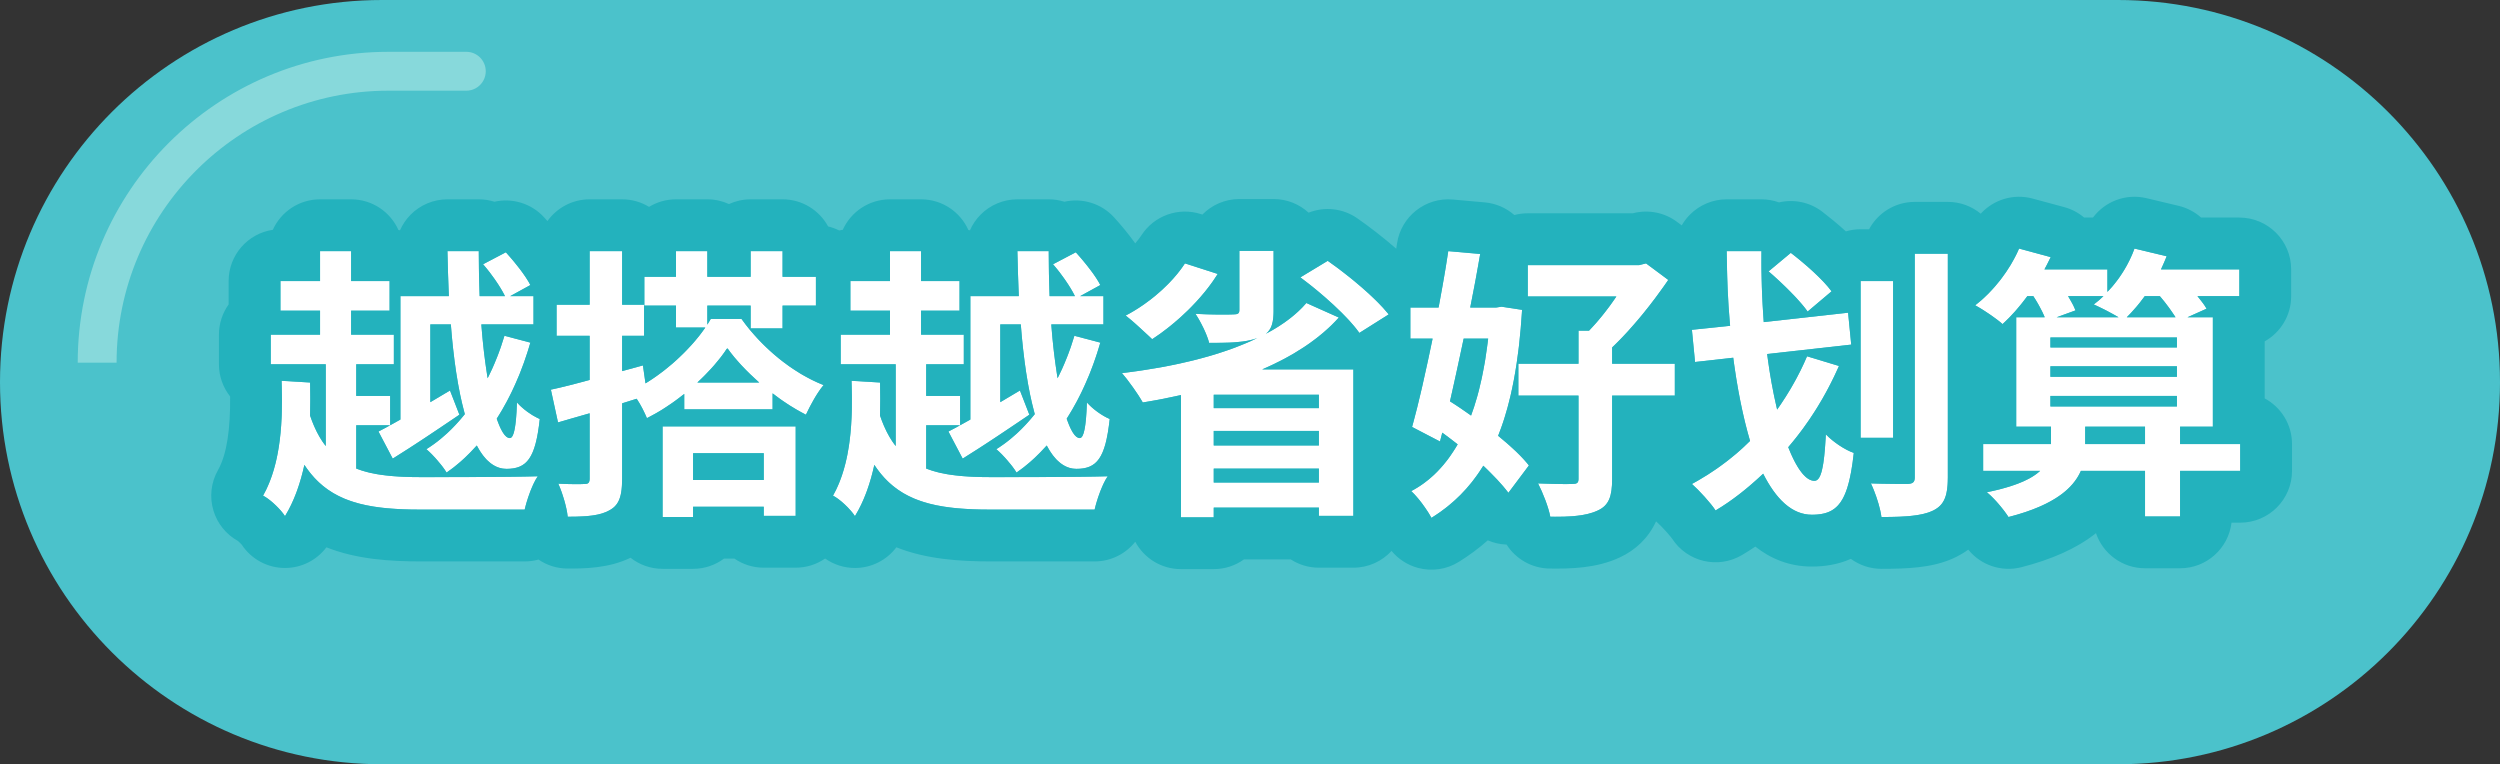 <svg width="193" height="59" viewBox="0 0 193 59" fill="none" xmlns="http://www.w3.org/2000/svg">
<rect x="0" y="0" width="193" height="59" fill="#333333" stroke="none"/>
<path d="M0 29.5C0 13.208 13.208 0 29.5 0H163.5C179.792 0 193 13.208 193 29.5C193 45.792 179.792 59 163.5 59H29.5C13.208 59 0 45.792 0 29.5Z" fill="#4BC2CB"/>
<path fill-rule="evenodd" clip-rule="evenodd" d="M30 7C18.402 7 9 16.402 9 28H6C6 14.745 16.745 4 30 4H36C36.828 4 37.5 4.672 37.5 5.5C37.5 6.328 36.828 7 36 7H30Z" fill="#87D9DB"/>
<path d="M30.912 32.39C30.274 32.742 29.702 33.072 29.218 33.314L30.318 35.404C31.88 34.436 33.75 33.182 35.466 32.016L34.74 30.146L33.222 31.048V25.042H34.806C35.004 27.66 35.356 30.058 35.884 31.972C35.004 33.072 34.014 33.996 32.914 34.678C33.42 35.096 34.146 35.932 34.476 36.482C35.312 35.91 36.082 35.206 36.808 34.392C37.402 35.536 38.172 36.196 39.096 36.196C40.68 36.196 41.34 35.382 41.67 32.346C41.098 32.104 40.372 31.598 39.91 31.07C39.844 32.962 39.668 33.82 39.36 33.82C39.008 33.82 38.678 33.27 38.348 32.324C39.448 30.608 40.328 28.606 40.944 26.45L38.942 25.922C38.612 27.044 38.172 28.166 37.644 29.2C37.446 27.968 37.27 26.56 37.16 25.042H41.186V22.864H39.382L40.944 22.006C40.592 21.302 39.756 20.246 39.052 19.476L37.292 20.4C37.93 21.126 38.634 22.138 38.986 22.864H37.028C36.984 21.72 36.962 20.554 36.962 19.388H34.542C34.564 20.554 34.608 21.72 34.652 22.864H30.912V32.39ZM27.502 32.83H30.12V30.564H27.502V28.122H30.406V25.834H27.106V23.986H30.076V21.698H27.106V19.388H24.708V21.698H21.65V23.986H24.708V25.834H20.902V28.122H25.148V34.436C24.664 33.82 24.268 33.05 23.938 32.082C23.96 31.224 23.96 30.366 23.938 29.53L21.738 29.398C21.848 32.368 21.716 35.778 20.308 38.264C20.836 38.528 21.672 39.32 22.002 39.848C22.728 38.66 23.19 37.296 23.498 35.888C25.368 38.748 28.206 39.342 32.54 39.342H40.504C40.68 38.572 41.098 37.362 41.516 36.768C39.646 36.834 34.124 36.834 32.562 36.834C30.516 36.834 28.844 36.702 27.502 36.174V32.83Z" fill="white"/>
<path d="M58.962 34.986V37.054H53.506V34.986H58.962ZM51.152 39.914H53.506V39.122H58.962V39.826H61.426V32.918H51.152V39.914ZM53.836 29.53C54.782 28.65 55.596 27.726 56.146 26.868C56.762 27.748 57.642 28.672 58.61 29.53H53.836ZM54.87 24.624C54.782 24.756 54.694 24.91 54.606 25.064V23.59H57.95V25.35H60.414V23.59H62.988V21.368H60.414V19.388H57.95V21.368H54.606V19.388H52.186V21.368H49.744V23.59H52.186V25.284H54.452C53.396 26.824 51.68 28.474 49.832 29.596L49.634 28.21L48.028 28.65V25.922H49.722V23.524H48.028V19.388H45.52V23.524H42.968V25.922H45.52V29.332C44.398 29.64 43.364 29.904 42.528 30.08L43.078 32.61C43.826 32.39 44.662 32.148 45.52 31.906V36.944C45.52 37.274 45.41 37.362 45.146 37.362C44.86 37.384 43.958 37.384 43.1 37.34C43.43 38.066 43.76 39.188 43.826 39.892C45.344 39.892 46.378 39.804 47.104 39.364C47.808 38.968 48.028 38.264 48.028 36.966V31.136L49.15 30.784C49.48 31.268 49.766 31.862 49.942 32.28C50.954 31.774 51.922 31.136 52.824 30.41V31.598H59.644V30.366C60.48 31.026 61.36 31.576 62.218 32.016C62.57 31.268 63.076 30.322 63.582 29.728C61.206 28.804 58.83 26.846 57.246 24.624H54.87Z" fill="white"/>
<path d="M74.912 32.39C74.274 32.742 73.702 33.072 73.218 33.314L74.318 35.404C75.88 34.436 77.75 33.182 79.466 32.016L78.74 30.146L77.222 31.048V25.042H78.806C79.004 27.66 79.356 30.058 79.884 31.972C79.004 33.072 78.014 33.996 76.914 34.678C77.42 35.096 78.146 35.932 78.476 36.482C79.312 35.91 80.082 35.206 80.808 34.392C81.402 35.536 82.172 36.196 83.096 36.196C84.68 36.196 85.34 35.382 85.67 32.346C85.098 32.104 84.372 31.598 83.91 31.07C83.844 32.962 83.668 33.82 83.36 33.82C83.008 33.82 82.678 33.27 82.348 32.324C83.448 30.608 84.328 28.606 84.944 26.45L82.942 25.922C82.612 27.044 82.172 28.166 81.644 29.2C81.446 27.968 81.27 26.56 81.16 25.042H85.186V22.864H83.382L84.944 22.006C84.592 21.302 83.756 20.246 83.052 19.476L81.292 20.4C81.93 21.126 82.634 22.138 82.986 22.864H81.028C80.984 21.72 80.962 20.554 80.962 19.388H78.542C78.564 20.554 78.608 21.72 78.652 22.864H74.912V32.39ZM71.502 32.83H74.12V30.564H71.502V28.122H74.406V25.834H71.106V23.986H74.076V21.698H71.106V19.388H68.708V21.698H65.65V23.986H68.708V25.834H64.902V28.122H69.148V34.436C68.664 33.82 68.268 33.05 67.938 32.082C67.96 31.224 67.96 30.366 67.938 29.53L65.738 29.398C65.848 32.368 65.716 35.778 64.308 38.264C64.836 38.528 65.672 39.32 66.002 39.848C66.728 38.66 67.19 37.296 67.498 35.888C69.368 38.748 72.206 39.342 76.54 39.342H84.504C84.68 38.572 85.098 37.362 85.516 36.768C83.646 36.834 78.124 36.834 76.562 36.834C74.516 36.834 72.844 36.702 71.502 36.174V32.83Z" fill="white"/>
<path d="M91.478 20.334C90.466 21.896 88.684 23.436 86.902 24.36C87.474 24.8 88.464 25.724 88.948 26.186C90.752 25.02 92.776 23.128 94.008 21.148L91.478 20.334ZM101.818 31.51H93.7V30.476H101.818V31.51ZM93.7 37.252V36.174H101.818V37.252H93.7ZM93.7 33.27H101.818V34.392H93.7V33.27ZM100.85 23.392C100.058 24.316 98.98 25.108 97.726 25.768C98.166 25.416 98.32 24.888 98.32 24.008V19.366H95.68V23.92C95.68 24.206 95.57 24.272 95.196 24.272C94.822 24.294 93.436 24.294 92.292 24.228C92.688 24.822 93.172 25.79 93.348 26.472C94.932 26.472 96.12 26.45 97.066 26.098L97.11 26.076C94.228 27.484 90.466 28.342 86.616 28.804C87.1 29.354 87.892 30.476 88.222 31.07C89.212 30.916 90.18 30.718 91.17 30.498V39.936H93.7V39.188H101.818V39.826H104.48V28.518H97.44C99.794 27.506 101.862 26.186 103.358 24.514L100.85 23.392ZM100.388 21.412C102.082 22.666 104.084 24.47 104.942 25.702L107.208 24.272C106.218 23.018 104.172 21.302 102.5 20.136L100.388 21.412Z" fill="white"/>
<path d="M114.886 26.142C114.622 28.386 114.204 30.366 113.566 32.082C113.016 31.686 112.466 31.312 111.938 30.982C112.29 29.442 112.642 27.814 112.994 26.142H114.886ZM115.92 23.678L115.48 23.744H113.5C113.786 22.314 114.05 20.906 114.27 19.608L111.806 19.388C111.608 20.73 111.344 22.226 111.058 23.744H108.88V26.142H110.596C110.068 28.694 109.518 31.158 109.012 32.962L111.168 34.084L111.344 33.402C111.74 33.688 112.136 33.996 112.532 34.304C111.608 35.91 110.42 37.142 108.946 37.912C109.474 38.396 110.156 39.32 110.508 39.98C112.136 38.968 113.456 37.67 114.512 35.954C115.304 36.702 115.986 37.428 116.448 38.044L118.032 35.932C117.482 35.228 116.624 34.436 115.656 33.644C116.668 31.114 117.262 27.924 117.504 23.92L115.92 23.678ZM129.296 28.078H124.456V26.824C125.996 25.372 127.624 23.326 128.79 21.61L127.074 20.334L126.546 20.466H117.944V22.886H124.786C124.17 23.81 123.4 24.778 122.674 25.526H121.86V28.078H117.218V30.542H121.86V36.966C121.86 37.274 121.75 37.362 121.376 37.362C121.024 37.384 119.858 37.362 118.736 37.318C119.11 38.044 119.55 39.166 119.682 39.892C121.288 39.914 122.476 39.826 123.356 39.408C124.214 39.012 124.456 38.308 124.456 36.988V30.542H129.296V28.078Z" fill="white"/>
<path d="M141.396 22.49C140.758 21.61 139.372 20.378 138.25 19.52L136.534 20.95C137.59 21.852 138.954 23.194 139.548 24.052L141.396 22.49ZM139.504 27.506C138.888 28.958 138.096 30.344 137.194 31.62C136.886 30.322 136.622 28.892 136.424 27.33L142.914 26.604L142.672 24.14L136.16 24.866C136.028 23.106 135.962 21.236 135.984 19.388H133.3C133.322 21.324 133.388 23.26 133.564 25.152L130.616 25.46L130.858 27.946L133.806 27.616C134.114 29.97 134.554 32.17 135.104 34.04C133.784 35.36 132.244 36.482 130.616 37.362C131.166 37.846 132.09 38.858 132.442 39.408C133.74 38.638 134.95 37.67 136.116 36.57C137.106 38.528 138.338 39.738 139.878 39.738C141.858 39.738 142.694 38.792 143.112 34.964C142.408 34.722 141.506 34.106 140.956 33.534C140.824 36.108 140.582 37.12 140.076 37.12C139.394 37.12 138.69 36.152 138.052 34.524C139.636 32.676 140.956 30.564 141.968 28.254L139.504 27.506ZM146.148 21.698H143.64V33.798H146.148V21.698ZM147.82 19.586V36.856C147.82 37.23 147.666 37.34 147.27 37.362C146.918 37.362 145.642 37.362 144.432 37.318C144.784 38.044 145.158 39.188 145.246 39.914C147.116 39.914 148.414 39.826 149.25 39.408C150.086 38.99 150.372 38.308 150.372 36.856V19.586H147.82Z" fill="white"/>
<path d="M160.976 34.282V32.94H165.596V34.282H160.976ZM158.292 30.564H168.06V31.378H158.292V30.564ZM162.384 22.864C162.142 23.106 161.9 23.304 161.636 23.502C162.142 23.722 162.956 24.14 163.55 24.492H158.776L160.228 23.964C160.118 23.656 159.898 23.26 159.656 22.864H162.384ZM166.74 22.864C167.202 23.392 167.642 24.008 167.95 24.492H164.188C164.65 24.03 165.134 23.48 165.574 22.864H166.74ZM158.292 28.276H168.06V29.09H158.292V28.276ZM168.06 26.054V26.824H158.292V26.054H168.06ZM172.944 34.282H168.302V32.94H170.832V24.492H168.874L170.348 23.832C170.194 23.546 169.93 23.216 169.644 22.864H172.878V20.796H166.828C166.982 20.466 167.136 20.114 167.268 19.784L164.782 19.19C164.342 20.4 163.594 21.61 162.692 22.534V20.796H157.83C158.006 20.488 158.16 20.158 158.314 19.85L155.872 19.19C155.168 20.84 153.87 22.512 152.484 23.568C153.1 23.898 154.134 24.602 154.596 25.02C155.234 24.448 155.894 23.7 156.51 22.864H156.972C157.324 23.392 157.654 24.008 157.852 24.492H155.652V32.94H158.336V34.282H153.1V36.35H157.5C156.818 36.988 155.564 37.56 153.386 38C153.98 38.484 154.706 39.364 155.058 39.914C158.49 39.034 160.03 37.758 160.646 36.35H165.596V39.87H168.302V36.35H172.944V34.282Z" fill="white"/>
<path fill-rule="evenodd" clip-rule="evenodd" d="M31.171 36.808C31.166 36.808 31.16 36.808 31.155 36.808C31.09 36.805 31.025 36.802 30.96 36.799C30.88 36.795 30.799 36.79 30.72 36.785C30.515 36.773 30.315 36.758 30.12 36.739C29.887 36.717 29.66 36.691 29.439 36.659C29.139 36.616 28.851 36.564 28.574 36.501C28.496 36.483 28.418 36.464 28.342 36.444C28.049 36.368 27.769 36.279 27.502 36.174V32.83H30.12V30.564H27.502V28.122H30.406V25.834H27.106V23.986H30.076V21.698H27.106V19.388H24.708V21.698H21.65V23.986H24.708V25.834H20.902V28.122H25.148V34.436C24.808 34.003 24.511 33.494 24.25 32.894C24.241 32.873 24.232 32.852 24.223 32.83C24.128 32.607 24.038 32.371 23.952 32.122C23.947 32.109 23.943 32.095 23.938 32.082C23.939 32.026 23.941 31.969 23.942 31.913C23.949 31.601 23.953 31.291 23.954 30.981C23.955 30.842 23.955 30.703 23.954 30.564C23.953 30.319 23.95 30.076 23.945 29.834C23.943 29.732 23.941 29.631 23.938 29.53L21.738 29.398C21.74 29.461 21.743 29.524 21.745 29.588C21.747 29.669 21.75 29.752 21.752 29.834C21.772 30.55 21.776 31.286 21.749 32.026C21.747 32.058 21.746 32.09 21.745 32.122C21.743 32.18 21.74 32.238 21.737 32.296C21.729 32.478 21.718 32.661 21.706 32.843C21.693 33.029 21.678 33.215 21.66 33.401C21.627 33.748 21.585 34.094 21.533 34.436C21.483 34.768 21.423 35.096 21.352 35.419C21.322 35.552 21.291 35.685 21.258 35.817C21.109 36.405 20.922 36.972 20.686 37.507C20.64 37.613 20.591 37.718 20.541 37.822C20.467 37.972 20.39 38.12 20.308 38.264C20.362 38.291 20.419 38.324 20.479 38.361C21.002 38.687 21.706 39.374 22.002 39.848C22.096 39.694 22.186 39.536 22.272 39.376C22.543 38.871 22.771 38.338 22.965 37.788C23.182 37.173 23.357 36.535 23.498 35.888C23.499 35.89 23.501 35.892 23.502 35.894C23.565 35.99 23.629 36.083 23.694 36.174C24.069 36.699 24.482 37.141 24.936 37.512C25.054 37.609 25.175 37.7 25.299 37.788C25.574 37.982 25.864 38.153 26.168 38.304C26.305 38.372 26.445 38.436 26.588 38.496C26.692 38.539 26.798 38.581 26.905 38.62C27.483 38.833 28.108 38.988 28.786 39.099C29.511 39.218 30.296 39.285 31.145 39.318C31.318 39.324 31.493 39.329 31.67 39.333C31.953 39.339 32.243 39.342 32.54 39.342H40.504C40.567 39.067 40.66 38.736 40.774 38.397C40.885 38.065 41.016 37.724 41.155 37.422C41.271 37.169 41.394 36.942 41.516 36.768C41.247 36.778 40.902 36.786 40.504 36.793C40.202 36.798 39.869 36.803 39.515 36.806C39.464 36.807 39.412 36.808 39.36 36.808C39.286 36.809 39.211 36.81 39.135 36.811C39.122 36.811 39.109 36.811 39.096 36.811C38.459 36.817 37.772 36.822 37.086 36.825C36.969 36.826 36.852 36.826 36.735 36.827C36.684 36.827 36.633 36.827 36.582 36.827C36.207 36.829 35.836 36.83 35.477 36.831C35.216 36.831 34.961 36.832 34.716 36.832C34.556 36.833 34.4 36.833 34.25 36.833C34.126 36.833 34.006 36.833 33.89 36.834C33.789 36.834 33.691 36.834 33.597 36.834C33.17 36.834 32.814 36.834 32.562 36.834C32.555 36.834 32.547 36.834 32.54 36.834C32.07 36.834 31.62 36.827 31.189 36.809C31.183 36.809 31.177 36.809 31.171 36.808ZM34.019 35.84C34.072 35.907 34.123 35.973 34.172 36.037C34.291 36.196 34.395 36.347 34.476 36.482C34.839 36.234 35.19 35.96 35.53 35.664C35.649 35.559 35.768 35.452 35.885 35.342C36.201 35.045 36.508 34.728 36.808 34.392C36.903 34.575 37.003 34.746 37.107 34.904C37.212 35.063 37.322 35.21 37.437 35.342C37.468 35.378 37.5 35.414 37.532 35.448C37.562 35.479 37.591 35.509 37.621 35.538C37.703 35.619 37.788 35.693 37.874 35.759C38.162 35.981 38.473 36.122 38.806 36.174C38.901 36.188 38.997 36.196 39.096 36.196C39.155 36.196 39.212 36.195 39.268 36.193C39.299 36.191 39.33 36.19 39.36 36.188C39.639 36.169 39.886 36.119 40.106 36.027C40.108 36.026 40.111 36.025 40.114 36.024C40.184 35.995 40.251 35.961 40.315 35.923C40.381 35.884 40.444 35.84 40.504 35.791C40.528 35.772 40.552 35.751 40.575 35.73C40.909 35.426 41.158 34.953 41.347 34.246C41.371 34.155 41.394 34.06 41.417 33.96C41.437 33.872 41.456 33.78 41.475 33.685C41.49 33.605 41.505 33.524 41.52 33.439C41.548 33.279 41.574 33.11 41.598 32.932C41.606 32.878 41.613 32.824 41.62 32.769C41.637 32.633 41.654 32.492 41.67 32.346C41.621 32.325 41.571 32.303 41.52 32.278C41.258 32.153 40.973 31.98 40.701 31.78C40.617 31.719 40.534 31.655 40.454 31.589C40.253 31.425 40.066 31.249 39.91 31.07C39.901 31.317 39.891 31.547 39.878 31.76C39.878 31.77 39.877 31.78 39.877 31.791C39.876 31.802 39.875 31.813 39.875 31.824C39.868 31.937 39.86 32.045 39.852 32.148C39.847 32.211 39.842 32.271 39.837 32.33C39.829 32.41 39.822 32.487 39.814 32.56C39.804 32.646 39.794 32.727 39.784 32.803C39.782 32.819 39.779 32.835 39.777 32.85C39.772 32.886 39.767 32.92 39.762 32.953C39.747 33.043 39.732 33.126 39.716 33.201C39.705 33.254 39.693 33.303 39.681 33.349C39.615 33.596 39.536 33.744 39.443 33.797C39.417 33.812 39.389 33.82 39.36 33.82C39.327 33.82 39.294 33.815 39.261 33.805C39.205 33.789 39.151 33.759 39.096 33.716C39.094 33.715 39.092 33.713 39.089 33.711C38.992 33.633 38.897 33.514 38.802 33.357C38.751 33.273 38.7 33.177 38.649 33.072C38.611 32.992 38.573 32.907 38.535 32.816C38.484 32.694 38.433 32.563 38.383 32.422C38.381 32.418 38.38 32.414 38.378 32.41C38.368 32.382 38.358 32.353 38.348 32.324C38.415 32.219 38.481 32.113 38.547 32.007C38.623 31.883 38.698 31.757 38.772 31.631C38.874 31.454 38.974 31.276 39.072 31.095C39.073 31.094 39.073 31.093 39.074 31.092C39.083 31.075 39.092 31.059 39.101 31.042C39.145 30.961 39.188 30.879 39.23 30.797C39.24 30.779 39.249 30.761 39.258 30.743C39.292 30.677 39.326 30.61 39.36 30.544C39.415 30.434 39.469 30.323 39.523 30.212C39.53 30.198 39.537 30.184 39.543 30.17C39.546 30.165 39.548 30.16 39.55 30.156C39.601 30.05 39.651 29.943 39.7 29.835C39.819 29.575 39.934 29.31 40.045 29.042C40.078 28.961 40.111 28.88 40.144 28.798C40.148 28.788 40.152 28.777 40.156 28.767C40.365 28.243 40.557 27.705 40.731 27.155C40.762 27.058 40.792 26.961 40.822 26.864C40.858 26.745 40.893 26.626 40.928 26.506C40.933 26.487 40.939 26.469 40.944 26.45L38.942 25.922C38.931 25.96 38.92 25.998 38.908 26.035C38.832 26.29 38.749 26.545 38.661 26.799C38.654 26.821 38.647 26.842 38.639 26.864C38.583 27.023 38.525 27.182 38.466 27.34C38.371 27.59 38.271 27.837 38.167 28.082C38.037 28.385 37.901 28.683 37.757 28.975C37.746 28.997 37.735 29.02 37.724 29.042C37.697 29.095 37.671 29.148 37.644 29.2C37.636 29.148 37.627 29.095 37.619 29.042C37.618 29.038 37.617 29.033 37.617 29.029C37.561 28.67 37.506 28.297 37.455 27.912C37.421 27.654 37.388 27.39 37.356 27.12C37.346 27.035 37.337 26.95 37.327 26.864C37.305 26.664 37.284 26.462 37.264 26.257C37.253 26.146 37.242 26.034 37.232 25.921C37.229 25.884 37.225 25.848 37.222 25.811C37.21 25.677 37.199 25.542 37.188 25.406C37.187 25.396 37.186 25.386 37.185 25.376C37.177 25.265 37.168 25.154 37.16 25.042H41.186V22.864H39.382L40.944 22.006C40.932 21.982 40.919 21.958 40.906 21.933C40.872 21.867 40.833 21.799 40.792 21.729C40.666 21.516 40.509 21.283 40.335 21.042C40.261 20.94 40.184 20.836 40.104 20.732C39.874 20.432 39.626 20.129 39.382 19.847C39.27 19.718 39.16 19.594 39.052 19.476L37.292 20.4C37.399 20.522 37.508 20.652 37.617 20.788C37.684 20.871 37.751 20.956 37.817 21.042C38.043 21.337 38.263 21.648 38.459 21.95C38.519 22.042 38.576 22.133 38.63 22.222C38.752 22.421 38.86 22.613 38.949 22.79C38.962 22.815 38.974 22.84 38.986 22.864H37.028C37.027 22.834 37.026 22.803 37.025 22.773C37.02 22.655 37.016 22.537 37.012 22.418C37.004 22.177 36.997 21.934 36.991 21.691C36.988 21.583 36.986 21.475 36.983 21.367C36.981 21.261 36.979 21.153 36.977 21.046C36.975 20.925 36.973 20.803 36.971 20.682C36.967 20.379 36.964 20.076 36.963 19.773C36.963 19.741 36.962 19.71 36.962 19.678C36.962 19.582 36.962 19.485 36.962 19.388H34.542C34.552 19.94 34.568 20.492 34.586 21.042C34.596 21.347 34.606 21.651 34.618 21.954C34.627 22.212 34.637 22.469 34.647 22.725C34.648 22.771 34.65 22.818 34.652 22.864H30.912V32.39C30.736 32.487 30.565 32.583 30.399 32.675C30.363 32.696 30.326 32.716 30.291 32.736C30.233 32.767 30.177 32.799 30.121 32.83C30.121 32.83 30.12 32.83 30.12 32.83C30.003 32.895 29.889 32.959 29.779 33.019C29.769 33.024 29.76 33.029 29.75 33.035C29.563 33.136 29.385 33.23 29.218 33.314L30.318 35.404C30.386 35.362 30.454 35.32 30.523 35.277C30.837 35.08 31.164 34.873 31.498 34.657C31.499 34.657 31.501 34.656 31.502 34.655C31.662 34.551 31.824 34.447 31.988 34.34C32.156 34.23 32.327 34.119 32.498 34.006C32.519 33.992 32.541 33.978 32.562 33.964C32.606 33.935 32.65 33.906 32.694 33.877C33.023 33.66 33.355 33.439 33.687 33.217C33.831 33.12 33.975 33.024 34.119 32.927C34.165 32.896 34.212 32.864 34.258 32.833C34.264 32.829 34.27 32.825 34.276 32.822C34.308 32.8 34.34 32.779 34.371 32.757C34.469 32.691 34.567 32.625 34.664 32.559C34.681 32.548 34.698 32.537 34.715 32.525C34.781 32.481 34.846 32.436 34.912 32.392C34.97 32.353 35.028 32.313 35.085 32.275C35.153 32.228 35.221 32.182 35.289 32.136C35.348 32.096 35.407 32.056 35.466 32.016L34.74 30.146L33.222 31.048V25.042H34.806C34.81 25.099 34.815 25.155 34.819 25.212C34.829 25.336 34.839 25.46 34.849 25.583C34.865 25.773 34.883 25.962 34.9 26.149C34.904 26.186 34.907 26.222 34.911 26.258C34.911 26.262 34.912 26.267 34.912 26.271C34.931 26.466 34.951 26.659 34.972 26.851C35.01 27.207 35.052 27.556 35.097 27.9C35.172 28.471 35.257 29.024 35.35 29.556C35.351 29.56 35.352 29.564 35.352 29.568C35.371 29.675 35.39 29.781 35.41 29.886C35.45 30.102 35.492 30.313 35.535 30.521C35.541 30.546 35.546 30.57 35.551 30.595C35.583 30.748 35.617 30.899 35.651 31.048C35.716 31.329 35.784 31.601 35.855 31.865C35.857 31.872 35.858 31.878 35.86 31.885C35.868 31.913 35.875 31.94 35.883 31.967C35.883 31.969 35.884 31.97 35.884 31.972C35.873 31.986 35.861 32 35.85 32.014C35.85 32.015 35.849 32.015 35.849 32.016C35.779 32.102 35.709 32.187 35.639 32.27C35.566 32.356 35.493 32.441 35.419 32.525C35.327 32.629 35.234 32.731 35.139 32.832C35.127 32.845 35.115 32.858 35.102 32.871C35.016 32.961 34.929 33.05 34.842 33.138C34.762 33.217 34.682 33.294 34.602 33.37C34.572 33.398 34.541 33.427 34.511 33.455C34.334 33.618 34.153 33.775 33.968 33.925C33.7 34.143 33.425 34.346 33.142 34.532C33.066 34.582 32.99 34.631 32.914 34.678C33.037 34.78 33.173 34.906 33.313 35.047C33.34 35.074 33.367 35.101 33.394 35.129C33.46 35.197 33.527 35.269 33.594 35.342C33.596 35.345 33.599 35.348 33.602 35.351C33.746 35.51 33.888 35.676 34.019 35.84ZM38.171 15.574C37.789 15.453 37.383 15.388 36.962 15.388H34.542C33.468 15.388 32.439 15.82 31.687 16.586C31.345 16.935 31.073 17.34 30.88 17.779C30.84 17.771 30.8 17.763 30.759 17.756C30.135 16.36 28.734 15.388 27.106 15.388H24.708C23.086 15.388 21.689 16.353 21.062 17.741C19.131 18.025 17.65 19.689 17.65 21.698V23.504C17.179 24.16 16.902 24.965 16.902 25.834V28.122C16.902 29.06 17.225 29.923 17.766 30.605C17.787 33.083 17.527 35.057 16.828 36.293C16.287 37.247 16.162 38.381 16.482 39.431C16.784 40.422 17.458 41.255 18.359 41.757C18.37 41.766 18.382 41.776 18.396 41.788C18.425 41.812 18.457 41.841 18.491 41.873C18.561 41.939 18.619 42 18.657 42.043C18.659 42.045 18.66 42.047 18.662 42.049C19.404 43.176 20.668 43.855 22.022 43.848C23.28 43.842 24.453 43.245 25.2 42.251C27.512 43.174 30.068 43.342 32.54 43.342H40.504C40.872 43.342 41.231 43.292 41.573 43.197C42.216 43.637 42.994 43.892 43.826 43.892C45.063 43.892 46.97 43.89 48.678 43.057C49.358 43.594 50.218 43.914 51.152 43.914H53.506C54.402 43.914 55.229 43.62 55.896 43.122H56.695C57.339 43.566 58.12 43.826 58.962 43.826H61.426C62.27 43.826 63.053 43.565 63.699 43.118C64.368 43.59 65.177 43.852 66.022 43.848C67.28 43.842 68.453 43.245 69.2 42.251C71.512 43.174 74.068 43.342 76.54 43.342H84.504C85.759 43.342 86.902 42.758 87.642 41.823C88.316 43.081 89.643 43.936 91.17 43.936H93.7C94.569 43.936 95.374 43.659 96.03 43.188H99.65C100.275 43.592 101.019 43.826 101.818 43.826H104.48C105.646 43.826 106.696 43.327 107.427 42.531C107.951 43.164 108.664 43.626 109.471 43.843C110.54 44.13 111.68 43.962 112.62 43.377C113.418 42.881 114.164 42.329 114.857 41.714C115.311 41.911 115.803 42.024 116.308 42.042C117.015 43.15 118.247 43.873 119.627 43.892C121.193 43.913 123.243 43.883 125.052 43.031C126.242 42.476 127.248 41.559 127.847 40.249C127.888 40.288 127.93 40.327 127.973 40.365C128.09 40.468 128.345 40.719 128.629 41.035C128.762 41.183 128.879 41.32 128.97 41.433C129.048 41.53 129.08 41.576 129.081 41.576C129.081 41.576 129.081 41.576 129.081 41.576C130.246 43.383 132.632 43.946 134.483 42.848C134.834 42.64 135.177 42.422 135.511 42.196C136.655 43.101 138.092 43.738 139.878 43.738C140.796 43.738 141.859 43.603 142.885 43.143C143.55 43.629 144.368 43.914 145.246 43.914C146.214 43.914 147.188 43.893 148.081 43.793C148.953 43.695 150.017 43.497 151.039 42.986C151.354 42.828 151.659 42.644 151.949 42.431C152.924 43.636 154.524 44.18 156.051 43.789C158.336 43.203 160.3 42.361 161.809 41.16C162.345 42.736 163.838 43.87 165.596 43.87H168.302C170.349 43.87 172.036 42.333 172.273 40.35H172.944C175.153 40.35 176.944 38.559 176.944 36.35V34.282C176.944 32.756 176.089 31.429 174.832 30.755V26.355C176.053 25.67 176.878 24.363 176.878 22.864V20.796C176.878 18.587 175.087 16.796 172.878 16.796H169.927C169.439 16.362 168.847 16.049 168.198 15.893L165.712 15.3C164.124 14.92 162.51 15.546 161.577 16.796H160.897C160.455 16.422 159.931 16.143 159.358 15.989L156.916 15.329C155.434 14.928 153.899 15.415 152.913 16.497C152.222 15.928 151.337 15.586 150.372 15.586H147.82C146.294 15.586 144.967 16.441 144.293 17.698H143.64C143.245 17.698 142.864 17.755 142.504 17.862C141.858 17.276 141.208 16.747 140.68 16.343C139.704 15.597 138.475 15.36 137.34 15.625C136.909 15.47 136.451 15.388 135.984 15.388H133.3C132.231 15.388 131.207 15.816 130.456 16.576C130.21 16.824 130 17.101 129.83 17.399L129.461 17.124C128.499 16.409 127.267 16.163 126.104 16.453L126.054 16.466H117.944C117.586 16.466 117.239 16.513 116.908 16.601C116.275 16.046 115.478 15.7 114.626 15.624L112.162 15.404C110.05 15.215 108.158 16.707 107.849 18.804C107.83 18.934 107.81 19.066 107.789 19.2C106.773 18.315 105.697 17.489 104.788 16.855C103.675 16.079 102.258 15.928 101.024 16.418C100.312 15.765 99.362 15.366 98.32 15.366H95.68C94.561 15.366 93.55 15.825 92.824 16.565L92.703 16.526C90.982 15.973 89.104 16.642 88.121 18.159C87.99 18.361 87.828 18.572 87.64 18.787C87.089 18.014 86.468 17.284 86.004 16.777C85.018 15.698 83.546 15.263 82.171 15.574C81.789 15.453 81.383 15.388 80.962 15.388H78.542C77.468 15.388 76.439 15.82 75.687 16.586C75.345 16.935 75.073 17.34 74.88 17.779C74.84 17.771 74.8 17.763 74.759 17.756C74.135 16.36 72.734 15.388 71.106 15.388H68.708C67.086 15.388 65.689 16.353 65.062 17.741C64.968 17.755 64.875 17.772 64.783 17.792C64.514 17.657 64.229 17.552 63.93 17.48C63.253 16.234 61.932 15.388 60.414 15.388H57.95C57.353 15.388 56.787 15.519 56.278 15.753C55.769 15.519 55.203 15.388 54.606 15.388H52.186C51.425 15.388 50.713 15.601 50.107 15.97C49.501 15.601 48.789 15.388 48.028 15.388H45.52C44.177 15.388 42.989 16.05 42.263 17.065C42.173 16.963 42.086 16.866 42.004 16.777C41.018 15.698 39.546 15.263 38.171 15.574ZM43.511 38.453C43.474 38.33 43.434 38.209 43.394 38.089C43.301 37.818 43.2 37.561 43.1 37.34C43.343 37.352 43.59 37.361 43.826 37.367C44.008 37.372 44.182 37.375 44.343 37.376C44.709 37.378 45.004 37.373 45.146 37.362C45.342 37.362 45.453 37.313 45.497 37.153C45.511 37.103 45.519 37.041 45.52 36.966C45.52 36.959 45.52 36.952 45.52 36.944V31.906C45.01 32.05 44.508 32.194 44.028 32.333C43.967 32.35 43.906 32.368 43.846 32.386C43.679 32.434 43.514 32.482 43.354 32.529C43.261 32.556 43.169 32.583 43.078 32.61L42.528 30.08C42.565 30.072 42.601 30.064 42.639 30.056C42.712 30.041 42.788 30.024 42.864 30.007C42.984 29.98 43.108 29.952 43.234 29.922C43.502 29.859 43.784 29.789 44.078 29.715C44.107 29.707 44.137 29.7 44.166 29.692C44.215 29.68 44.263 29.667 44.312 29.655C44.397 29.633 44.482 29.611 44.568 29.588C44.659 29.564 44.752 29.54 44.846 29.515C45.066 29.456 45.291 29.395 45.52 29.332V25.922H42.968V23.524H45.52V19.388H48.028V23.524H49.722V25.922H48.028V28.65L49.634 28.21L49.832 29.596C49.833 29.595 49.835 29.594 49.836 29.593C49.887 29.563 49.937 29.532 49.987 29.5C50.236 29.345 50.481 29.18 50.723 29.008C50.759 28.982 50.794 28.957 50.83 28.931C50.956 28.839 51.081 28.745 51.205 28.65C51.247 28.618 51.288 28.586 51.329 28.553C51.538 28.389 51.742 28.22 51.941 28.047C51.964 28.027 51.987 28.007 52.01 27.987C52.016 27.982 52.022 27.976 52.028 27.971C52.074 27.93 52.12 27.889 52.166 27.848C52.172 27.842 52.179 27.836 52.186 27.83C52.198 27.819 52.211 27.808 52.223 27.796C52.618 27.438 52.99 27.065 53.333 26.688C53.398 26.616 53.462 26.544 53.525 26.472C53.587 26.401 53.648 26.33 53.708 26.258C53.751 26.207 53.794 26.155 53.836 26.104C53.888 26.04 53.939 25.976 53.989 25.913C54.065 25.817 54.138 25.721 54.208 25.626C54.232 25.594 54.255 25.562 54.278 25.53C54.319 25.474 54.359 25.418 54.398 25.363C54.401 25.358 54.403 25.354 54.406 25.35C54.422 25.328 54.437 25.306 54.452 25.284H52.186V23.59H49.744V21.368H52.186V19.388H54.606V21.368H57.95V19.388H60.414V21.368H62.988V23.59H60.414V25.35H57.95V23.59H54.606V25.064C54.694 24.91 54.782 24.756 54.87 24.624H57.246C57.351 24.772 57.46 24.919 57.573 25.064C57.647 25.16 57.722 25.255 57.799 25.35C57.804 25.356 57.809 25.362 57.814 25.368C57.858 25.422 57.903 25.476 57.948 25.53C57.948 25.531 57.949 25.532 57.95 25.533C57.963 25.548 57.975 25.563 57.988 25.578C58.116 25.73 58.248 25.88 58.382 26.027C58.457 26.109 58.533 26.19 58.61 26.271C58.67 26.334 58.73 26.396 58.791 26.458C59.211 26.885 59.657 27.29 60.12 27.665C60.148 27.688 60.175 27.71 60.203 27.732C60.273 27.788 60.343 27.843 60.414 27.898C60.576 28.022 60.739 28.143 60.904 28.26C60.991 28.321 61.077 28.381 61.164 28.44C61.367 28.577 61.572 28.708 61.778 28.833C61.848 28.875 61.919 28.917 61.99 28.957C62.013 28.971 62.036 28.984 62.059 28.997C62.239 29.1 62.421 29.198 62.603 29.29C62.747 29.363 62.892 29.432 63.037 29.498C63.166 29.557 63.295 29.612 63.424 29.665C63.476 29.686 63.529 29.707 63.582 29.728C63.425 29.912 63.268 30.13 63.116 30.366C62.994 30.554 62.876 30.752 62.763 30.954C62.688 31.087 62.615 31.221 62.546 31.355C62.503 31.436 62.462 31.518 62.421 31.598C62.349 31.742 62.281 31.882 62.218 32.016C62.105 31.958 61.992 31.898 61.878 31.837C61.837 31.814 61.795 31.791 61.753 31.768C61.654 31.713 61.554 31.656 61.455 31.598C61.445 31.592 61.436 31.587 61.426 31.581C60.825 31.229 60.224 30.824 59.644 30.366V31.598H52.824V30.41C52.509 30.663 52.186 30.906 51.857 31.136C51.627 31.296 51.393 31.451 51.157 31.598C51.155 31.599 51.154 31.6 51.152 31.601C51.127 31.616 51.102 31.632 51.077 31.647C50.935 31.735 50.791 31.82 50.646 31.903C50.639 31.907 50.632 31.911 50.625 31.915C50.41 32.038 50.192 32.154 49.973 32.265C49.962 32.27 49.952 32.275 49.942 32.28C49.941 32.278 49.94 32.276 49.939 32.274C49.856 32.077 49.749 31.842 49.625 31.598C49.578 31.506 49.528 31.412 49.477 31.319C49.443 31.258 49.408 31.197 49.372 31.136C49.367 31.128 49.362 31.119 49.357 31.111C49.31 31.031 49.261 30.952 49.211 30.875C49.191 30.844 49.17 30.814 49.15 30.784L48.028 31.136V36.966C48.028 37.779 47.942 38.359 47.704 38.776C47.571 39.01 47.391 39.192 47.152 39.336C47.136 39.346 47.12 39.355 47.104 39.364C46.911 39.481 46.696 39.573 46.456 39.645C46.131 39.743 45.761 39.804 45.337 39.841C45.274 39.847 45.211 39.852 45.146 39.856C44.942 39.87 44.726 39.879 44.498 39.885C44.285 39.89 44.061 39.892 43.826 39.892C43.789 39.496 43.668 38.968 43.511 38.453ZM51.152 39.914H53.506V39.122H58.962V39.826H61.426V32.918H51.152V39.914ZM53.506 37.054H58.962V34.986H53.506V37.054ZM65.258 35.817C65.109 36.405 64.922 36.972 64.686 37.507C64.64 37.613 64.591 37.718 64.541 37.822C64.467 37.972 64.39 38.12 64.308 38.264C64.362 38.291 64.419 38.324 64.479 38.361C64.772 38.544 65.123 38.841 65.426 39.149C65.663 39.391 65.872 39.64 66.002 39.848C66.096 39.694 66.186 39.536 66.272 39.376C66.543 38.871 66.771 38.338 66.965 37.788C67.182 37.173 67.356 36.535 67.498 35.888C67.499 35.89 67.501 35.892 67.502 35.894C67.565 35.99 67.629 36.083 67.694 36.174C68.069 36.699 68.482 37.141 68.936 37.512C69.054 37.609 69.175 37.7 69.299 37.788C69.574 37.982 69.864 38.153 70.168 38.304C70.305 38.372 70.445 38.436 70.588 38.496C70.692 38.539 70.798 38.581 70.905 38.62C71.483 38.833 72.108 38.988 72.786 39.099C73.511 39.218 74.296 39.285 75.145 39.318C75.318 39.324 75.493 39.329 75.67 39.333C75.953 39.339 76.243 39.342 76.54 39.342H84.504C84.628 38.797 84.874 38.033 85.155 37.422C85.271 37.169 85.394 36.942 85.516 36.768C85.247 36.778 84.902 36.786 84.504 36.793C84.202 36.798 83.869 36.803 83.515 36.806C83.464 36.807 83.412 36.808 83.36 36.808C83.273 36.809 83.185 36.81 83.096 36.811C82.459 36.817 81.772 36.822 81.086 36.825C80.969 36.826 80.852 36.826 80.735 36.827C80.684 36.827 80.633 36.827 80.582 36.827C80.207 36.829 79.836 36.83 79.478 36.831C79.216 36.831 78.96 36.832 78.716 36.832C78.556 36.833 78.4 36.833 78.25 36.833C78.126 36.833 78.006 36.833 77.89 36.834C77.789 36.834 77.692 36.834 77.597 36.834C77.17 36.834 76.814 36.834 76.562 36.834C76.555 36.834 76.547 36.834 76.54 36.834C76.07 36.834 75.62 36.827 75.189 36.809C75.183 36.809 75.177 36.809 75.171 36.808C75.166 36.808 75.16 36.808 75.155 36.808C75.09 36.805 75.025 36.802 74.96 36.799C74.879 36.795 74.799 36.79 74.72 36.785C74.515 36.773 74.315 36.758 74.12 36.739C73.887 36.717 73.66 36.691 73.439 36.659C73.139 36.616 72.851 36.564 72.574 36.501C72.496 36.483 72.418 36.464 72.342 36.444C72.049 36.368 71.769 36.279 71.502 36.174V32.83H74.12V30.564H71.502V28.122H74.406V25.834H71.106V23.986H74.076V21.698H71.106V19.388H68.708V21.698H65.65V23.986H68.708V25.834H64.902V28.122H69.148V34.436C68.808 34.003 68.511 33.494 68.251 32.894C68.241 32.873 68.232 32.852 68.223 32.83C68.128 32.607 68.037 32.371 67.952 32.122C67.947 32.109 67.943 32.095 67.938 32.082C67.939 32.026 67.941 31.969 67.942 31.913C67.949 31.601 67.953 31.291 67.954 30.981C67.955 30.842 67.955 30.703 67.954 30.564C67.953 30.319 67.95 30.076 67.945 29.834C67.943 29.732 67.941 29.631 67.938 29.53L65.738 29.398C65.74 29.461 65.743 29.524 65.745 29.588C65.747 29.669 65.75 29.752 65.752 29.834C65.768 30.407 65.774 30.994 65.761 31.584C65.758 31.731 65.754 31.879 65.749 32.026C65.748 32.058 65.746 32.09 65.745 32.122C65.743 32.18 65.74 32.238 65.737 32.296C65.729 32.478 65.718 32.661 65.706 32.843C65.693 33.029 65.678 33.215 65.66 33.401C65.653 33.475 65.645 33.55 65.637 33.625C65.617 33.819 65.593 34.012 65.567 34.203C65.556 34.281 65.545 34.359 65.533 34.436C65.501 34.645 65.466 34.853 65.426 35.059C65.403 35.179 65.378 35.299 65.352 35.419C65.322 35.552 65.291 35.685 65.258 35.817ZM74.912 32.39C74.736 32.487 74.565 32.583 74.399 32.675C74.363 32.696 74.326 32.716 74.291 32.736C74.234 32.767 74.177 32.799 74.121 32.83C74.121 32.83 74.12 32.83 74.12 32.83C74.003 32.895 73.889 32.959 73.779 33.019C73.769 33.024 73.76 33.029 73.75 33.035C73.563 33.136 73.385 33.23 73.218 33.314L74.318 35.404C74.386 35.362 74.454 35.32 74.522 35.277C74.838 35.08 75.164 34.873 75.498 34.657C75.499 34.657 75.501 34.656 75.502 34.655C75.662 34.551 75.824 34.447 75.988 34.34C76.156 34.23 76.326 34.119 76.498 34.006C76.519 33.992 76.54 33.978 76.562 33.964C76.606 33.935 76.65 33.906 76.694 33.877C77.023 33.66 77.355 33.439 77.687 33.217C77.831 33.12 77.975 33.024 78.119 32.927C78.165 32.896 78.212 32.864 78.258 32.833C78.264 32.829 78.27 32.825 78.276 32.822C78.308 32.8 78.34 32.779 78.371 32.757C78.469 32.691 78.567 32.625 78.664 32.559C78.681 32.548 78.698 32.537 78.715 32.525C78.781 32.481 78.846 32.436 78.912 32.392C78.97 32.353 79.028 32.313 79.085 32.275C79.153 32.228 79.221 32.182 79.289 32.136C79.348 32.096 79.407 32.056 79.466 32.016L78.74 30.146L77.222 31.048V25.042H78.806C78.81 25.099 78.815 25.155 78.819 25.212C78.829 25.336 78.839 25.46 78.849 25.583C78.865 25.773 78.882 25.962 78.9 26.149C78.904 26.186 78.907 26.222 78.911 26.258C78.911 26.262 78.912 26.267 78.912 26.271C78.931 26.466 78.951 26.659 78.972 26.851C79.01 27.207 79.052 27.556 79.097 27.9C79.172 28.471 79.257 29.024 79.35 29.556C79.351 29.56 79.352 29.564 79.352 29.568C79.371 29.675 79.39 29.781 79.41 29.886C79.45 30.102 79.492 30.313 79.535 30.521C79.541 30.546 79.546 30.57 79.551 30.595C79.583 30.748 79.617 30.899 79.651 31.048C79.716 31.329 79.784 31.601 79.855 31.865C79.857 31.872 79.858 31.878 79.86 31.885C79.868 31.913 79.875 31.94 79.883 31.967C79.883 31.969 79.884 31.97 79.884 31.972C79.873 31.986 79.861 32 79.85 32.014C79.85 32.015 79.849 32.015 79.849 32.016C79.779 32.102 79.71 32.187 79.639 32.27C79.566 32.356 79.493 32.441 79.419 32.525C79.327 32.629 79.234 32.731 79.139 32.832C79.127 32.845 79.115 32.858 79.102 32.871C79.016 32.961 78.929 33.05 78.842 33.138C78.762 33.217 78.682 33.294 78.602 33.37C78.572 33.398 78.541 33.427 78.511 33.455C78.334 33.618 78.153 33.775 77.968 33.925C77.7 34.143 77.425 34.346 77.142 34.532C77.067 34.582 76.99 34.631 76.914 34.678C77.037 34.78 77.173 34.906 77.313 35.047C77.34 35.074 77.367 35.101 77.394 35.129C77.46 35.197 77.527 35.269 77.594 35.342C77.596 35.345 77.599 35.348 77.602 35.351C77.746 35.51 77.888 35.676 78.019 35.84C78.072 35.907 78.123 35.973 78.172 36.037C78.291 36.196 78.395 36.347 78.476 36.482C78.839 36.234 79.19 35.96 79.53 35.664C79.649 35.559 79.768 35.452 79.885 35.342C80.201 35.045 80.508 34.728 80.808 34.392C80.903 34.575 81.003 34.746 81.107 34.904C81.212 35.063 81.322 35.21 81.437 35.342C81.469 35.378 81.5 35.414 81.532 35.448C81.562 35.479 81.591 35.509 81.621 35.538C81.703 35.619 81.788 35.693 81.874 35.759C82.162 35.981 82.473 36.122 82.806 36.174C82.901 36.188 82.998 36.196 83.096 36.196C83.187 36.196 83.275 36.193 83.36 36.188C83.639 36.169 83.886 36.119 84.106 36.027C84.108 36.026 84.111 36.025 84.114 36.024C84.184 35.995 84.251 35.961 84.315 35.923C84.381 35.884 84.444 35.84 84.504 35.791C84.874 35.491 85.145 35.002 85.347 34.246C85.371 34.155 85.394 34.06 85.417 33.96C85.419 33.95 85.422 33.939 85.424 33.929C85.499 33.59 85.564 33.205 85.62 32.769C85.631 32.681 85.642 32.59 85.653 32.497C85.659 32.447 85.664 32.397 85.67 32.346C85.369 32.219 85.026 32.019 84.701 31.78C84.617 31.719 84.534 31.655 84.454 31.589C84.277 31.445 84.112 31.291 83.968 31.134C83.948 31.113 83.929 31.091 83.91 31.07C83.909 31.11 83.907 31.15 83.906 31.189C83.898 31.392 83.889 31.582 83.878 31.76C83.878 31.765 83.878 31.77 83.877 31.775C83.877 31.78 83.877 31.785 83.877 31.791C83.876 31.802 83.875 31.813 83.875 31.824C83.868 31.937 83.86 32.045 83.852 32.148C83.847 32.211 83.842 32.271 83.837 32.33C83.829 32.41 83.822 32.487 83.814 32.56C83.804 32.646 83.794 32.727 83.784 32.803C83.782 32.819 83.779 32.835 83.777 32.85C83.772 32.886 83.767 32.92 83.762 32.953C83.747 33.043 83.732 33.126 83.716 33.201C83.644 33.538 83.553 33.734 83.443 33.797C83.417 33.812 83.389 33.82 83.36 33.82C83.271 33.82 83.183 33.785 83.096 33.716C83.094 33.715 83.091 33.713 83.089 33.711C82.992 33.633 82.897 33.514 82.802 33.357C82.751 33.273 82.7 33.177 82.649 33.072C82.611 32.992 82.573 32.907 82.535 32.816C82.484 32.694 82.433 32.563 82.383 32.422C82.381 32.418 82.38 32.414 82.378 32.41C82.368 32.382 82.358 32.353 82.348 32.324C82.415 32.219 82.481 32.113 82.547 32.007C82.729 31.71 82.904 31.406 83.072 31.095C83.073 31.094 83.073 31.093 83.074 31.092C83.083 31.075 83.092 31.059 83.101 31.042C83.131 30.985 83.162 30.928 83.192 30.871C83.214 30.829 83.236 30.786 83.258 30.743C83.292 30.677 83.326 30.61 83.36 30.544C83.415 30.434 83.469 30.323 83.523 30.212C83.53 30.198 83.537 30.184 83.543 30.17C83.546 30.165 83.548 30.16 83.55 30.156C83.601 30.05 83.651 29.943 83.7 29.835C83.819 29.575 83.934 29.31 84.045 29.042C84.079 28.961 84.112 28.88 84.144 28.798C84.298 28.413 84.442 28.021 84.578 27.622C84.625 27.482 84.672 27.342 84.717 27.201C84.722 27.186 84.727 27.17 84.731 27.155C84.762 27.058 84.792 26.961 84.822 26.864C84.858 26.745 84.893 26.626 84.928 26.506C84.933 26.487 84.939 26.469 84.944 26.45L82.942 25.922C82.931 25.96 82.92 25.998 82.908 26.035C82.832 26.29 82.749 26.545 82.662 26.799C82.654 26.821 82.647 26.842 82.639 26.864C82.583 27.023 82.525 27.182 82.466 27.34C82.371 27.59 82.271 27.837 82.167 28.082C82.037 28.385 81.901 28.683 81.757 28.975C81.746 28.997 81.735 29.02 81.724 29.042C81.697 29.095 81.671 29.148 81.644 29.2C81.636 29.148 81.627 29.095 81.619 29.042C81.618 29.038 81.618 29.033 81.617 29.029C81.561 28.67 81.506 28.297 81.455 27.912C81.421 27.654 81.388 27.39 81.356 27.12C81.346 27.035 81.337 26.95 81.327 26.864C81.305 26.664 81.284 26.462 81.264 26.257C81.253 26.146 81.242 26.034 81.232 25.921C81.229 25.884 81.225 25.848 81.222 25.811C81.21 25.677 81.199 25.542 81.188 25.406C81.187 25.396 81.186 25.386 81.185 25.376C81.177 25.265 81.168 25.154 81.16 25.042H85.186V22.864H83.382L84.944 22.006C84.932 21.982 84.919 21.958 84.906 21.933C84.872 21.867 84.833 21.799 84.792 21.729C84.694 21.563 84.577 21.385 84.448 21.201C84.412 21.148 84.374 21.095 84.335 21.042C84.047 20.644 83.711 20.227 83.382 19.847C83.27 19.718 83.16 19.594 83.052 19.476L81.292 20.4C81.399 20.522 81.508 20.652 81.617 20.788C81.684 20.871 81.751 20.956 81.817 21.042C82.043 21.337 82.263 21.648 82.459 21.95C82.519 22.042 82.576 22.133 82.63 22.222C82.752 22.421 82.86 22.613 82.949 22.79C82.962 22.815 82.974 22.84 82.986 22.864H81.028C81.027 22.834 81.026 22.803 81.025 22.773C81.02 22.655 81.016 22.537 81.012 22.418C81.004 22.177 80.997 21.934 80.991 21.691C80.988 21.583 80.986 21.475 80.983 21.367C80.981 21.261 80.979 21.153 80.977 21.046C80.975 20.925 80.973 20.803 80.971 20.682C80.967 20.379 80.964 20.076 80.963 19.773C80.963 19.741 80.963 19.71 80.962 19.678C80.962 19.582 80.962 19.485 80.962 19.388H78.542C78.552 19.94 78.568 20.492 78.586 21.042C78.596 21.347 78.606 21.651 78.618 21.954C78.627 22.212 78.637 22.469 78.647 22.725C78.648 22.771 78.65 22.818 78.652 22.864H74.912V32.39ZM91.17 39.936H93.7V39.188H101.818V39.826H104.48V28.518H97.44C97.592 28.453 97.743 28.386 97.892 28.318C97.969 28.283 98.046 28.248 98.123 28.212C98.131 28.208 98.139 28.204 98.148 28.2C98.154 28.197 98.161 28.194 98.168 28.191C98.391 28.086 98.612 27.977 98.83 27.866C98.966 27.797 99.101 27.726 99.235 27.654C99.323 27.606 99.41 27.558 99.497 27.51C99.609 27.447 99.721 27.383 99.832 27.319C100.099 27.162 100.359 27.001 100.613 26.835C100.774 26.729 100.932 26.622 101.087 26.512C101.104 26.5 101.121 26.488 101.138 26.476C101.495 26.221 101.837 25.956 102.162 25.678C102.311 25.551 102.457 25.421 102.599 25.288C102.673 25.219 102.746 25.149 102.818 25.079C103.004 24.896 103.183 24.709 103.354 24.518C103.356 24.517 103.357 24.515 103.358 24.514L100.85 23.392C100.765 23.491 100.678 23.588 100.587 23.684C100.535 23.738 100.483 23.791 100.43 23.844C100.374 23.899 100.318 23.954 100.26 24.008C100.074 24.183 99.876 24.354 99.669 24.518C99.659 24.526 99.649 24.534 99.638 24.542C99.354 24.767 99.051 24.981 98.732 25.185C98.412 25.389 98.076 25.584 97.726 25.768C98.011 25.54 98.176 25.238 98.257 24.814C98.275 24.721 98.288 24.623 98.298 24.518C98.308 24.421 98.314 24.318 98.317 24.21C98.319 24.145 98.32 24.077 98.32 24.008V19.366H95.68V23.92C95.68 23.952 95.679 23.981 95.676 24.008C95.652 24.22 95.528 24.272 95.196 24.272C95.007 24.283 94.557 24.289 94.011 24.283C93.837 24.281 93.653 24.278 93.465 24.273C93.426 24.273 93.387 24.272 93.348 24.271C93.235 24.268 93.121 24.264 93.007 24.26C92.765 24.252 92.524 24.241 92.292 24.228C92.426 24.428 92.569 24.671 92.708 24.932C92.722 24.958 92.736 24.984 92.749 25.011C93.005 25.502 93.237 26.043 93.348 26.472C93.498 26.472 93.644 26.472 93.788 26.471C93.861 26.471 93.933 26.47 94.004 26.47C94.308 26.467 94.596 26.462 94.87 26.451C94.981 26.446 95.09 26.441 95.196 26.435C95.239 26.432 95.281 26.429 95.323 26.426C95.741 26.397 96.123 26.349 96.474 26.271C96.68 26.225 96.875 26.169 97.061 26.1C96.881 26.187 96.697 26.272 96.51 26.356C96.419 26.396 96.327 26.436 96.234 26.476C95.945 26.599 95.649 26.718 95.347 26.832C95.296 26.851 95.246 26.869 95.196 26.888C94.815 27.028 94.425 27.161 94.025 27.287C94.018 27.29 94.01 27.292 94.002 27.294C93.902 27.326 93.801 27.357 93.7 27.388C93.696 27.389 93.693 27.39 93.689 27.391C93.657 27.401 93.625 27.41 93.594 27.42C93.512 27.444 93.43 27.468 93.348 27.492C92.934 27.611 92.513 27.724 92.084 27.83C91.746 27.914 91.404 27.993 91.058 28.068C90.923 28.098 90.786 28.127 90.649 28.155C90.569 28.172 90.488 28.188 90.407 28.204C90.362 28.213 90.316 28.223 90.27 28.232C90.114 28.262 89.958 28.292 89.801 28.322C89.366 28.402 88.927 28.477 88.486 28.546C88.273 28.58 88.059 28.612 87.844 28.642C87.677 28.666 87.51 28.69 87.342 28.712C87.294 28.718 87.247 28.725 87.2 28.731C87.005 28.756 86.811 28.781 86.616 28.804C86.725 28.928 86.849 29.08 86.98 29.249C87.136 29.45 87.302 29.674 87.462 29.9C87.583 30.07 87.701 30.241 87.809 30.405C87.83 30.436 87.851 30.467 87.871 30.498C88.011 30.713 88.133 30.91 88.222 31.07C88.613 31.009 89 30.942 89.387 30.868C89.492 30.849 89.596 30.828 89.7 30.808C90.041 30.741 90.382 30.67 90.725 30.596C90.873 30.564 91.021 30.531 91.17 30.498V39.936ZM101.818 37.252V36.174H93.7V37.252H101.818ZM101.818 34.392V33.27H93.7V34.392H101.818ZM101.818 31.51V30.476H93.7V31.51H101.818ZM89.037 26.128C89.744 25.663 90.483 25.089 91.192 24.444C91.379 24.274 91.564 24.099 91.746 23.92C91.807 23.859 91.868 23.798 91.929 23.736C92.07 23.593 92.209 23.448 92.346 23.3C92.811 22.796 93.245 22.266 93.625 21.725C93.76 21.534 93.888 21.341 94.008 21.148L91.478 20.334C91.132 20.868 90.696 21.4 90.2 21.905C89.884 22.228 89.543 22.54 89.186 22.835C89.174 22.845 89.163 22.855 89.151 22.864C89.027 22.966 88.901 23.066 88.773 23.164C88.639 23.267 88.503 23.366 88.366 23.464C88.216 23.569 88.066 23.672 87.913 23.77C87.789 23.851 87.664 23.929 87.538 24.004C87.327 24.131 87.114 24.25 86.902 24.36C87.018 24.449 87.152 24.559 87.295 24.68C87.402 24.771 87.515 24.87 87.63 24.971C87.656 24.995 87.683 25.018 87.71 25.042C88.045 25.34 88.39 25.66 88.668 25.92C88.766 26.013 88.857 26.099 88.934 26.173C88.939 26.177 88.944 26.182 88.948 26.186C88.978 26.167 89.007 26.148 89.037 26.128ZM102.32 22.972C102.749 23.347 103.163 23.73 103.541 24.105C103.557 24.12 103.573 24.136 103.589 24.152C103.712 24.275 103.832 24.397 103.947 24.518C104.14 24.721 104.319 24.918 104.48 25.109C104.629 25.285 104.764 25.454 104.88 25.615C104.901 25.644 104.922 25.673 104.942 25.702L107.208 24.272C107.183 24.241 107.158 24.209 107.132 24.177C107.018 24.038 106.892 23.893 106.755 23.744C106.315 23.265 105.768 22.745 105.177 22.229C104.988 22.065 104.795 21.901 104.6 21.739C104.474 21.634 104.347 21.531 104.219 21.428C103.64 20.962 103.05 20.519 102.5 20.136L100.388 21.412C100.648 21.604 100.915 21.809 101.184 22.024C101.252 22.078 101.32 22.133 101.389 22.188C101.701 22.441 102.014 22.704 102.32 22.972ZM108.88 23.744V26.142H110.596C110.576 26.238 110.556 26.334 110.536 26.43C110.53 26.459 110.524 26.489 110.518 26.518C110.432 26.931 110.345 27.34 110.259 27.744C110.115 28.415 109.97 29.072 109.826 29.701C109.792 29.85 109.758 29.997 109.724 30.142C109.699 30.249 109.675 30.354 109.65 30.459C109.489 31.141 109.329 31.784 109.173 32.371C109.133 32.522 109.093 32.668 109.054 32.811C109.04 32.862 109.026 32.912 109.012 32.962L111.168 34.084L111.344 33.402C111.362 33.415 111.381 33.429 111.399 33.442C111.424 33.46 111.449 33.478 111.474 33.496C111.534 33.541 111.595 33.586 111.656 33.631C111.707 33.669 111.758 33.708 111.809 33.746C111.929 33.837 112.049 33.929 112.169 34.022C112.29 34.116 112.411 34.21 112.532 34.304C112.51 34.343 112.488 34.381 112.465 34.419C112.425 34.486 112.385 34.553 112.344 34.62C112.223 34.816 112.097 35.007 111.967 35.191C111.956 35.207 111.945 35.223 111.934 35.239C111.846 35.362 111.756 35.483 111.664 35.601C111.363 35.987 111.04 36.342 110.697 36.664C110.442 36.902 110.176 37.122 109.898 37.323C109.731 37.444 109.56 37.557 109.384 37.664C109.308 37.711 109.231 37.756 109.153 37.8C109.084 37.838 109.016 37.876 108.946 37.912C109.282 38.22 109.68 38.706 110.016 39.189C110.208 39.465 110.38 39.74 110.508 39.98C110.998 39.675 111.46 39.345 111.895 38.985C112.502 38.483 113.057 37.924 113.564 37.298C113.571 37.289 113.578 37.28 113.585 37.271C113.608 37.243 113.631 37.214 113.653 37.185C113.855 36.93 114.049 36.663 114.236 36.385C114.326 36.25 114.415 36.112 114.501 35.971C114.505 35.965 114.508 35.96 114.512 35.954C114.516 35.958 114.52 35.962 114.524 35.966C114.562 36.002 114.6 36.038 114.638 36.074C114.716 36.148 114.793 36.223 114.869 36.297C115.116 36.539 115.35 36.777 115.566 37.008C115.726 37.179 115.876 37.346 116.015 37.508C116.175 37.694 116.32 37.873 116.448 38.044L118.032 35.932C118.031 35.931 118.031 35.93 118.03 35.93C117.976 35.861 117.92 35.791 117.86 35.721C117.545 35.348 117.154 34.955 116.712 34.552C116.694 34.536 116.676 34.52 116.658 34.503C116.616 34.465 116.574 34.427 116.531 34.389C116.448 34.315 116.362 34.24 116.275 34.164C116.262 34.153 116.248 34.141 116.235 34.13C116.048 33.968 115.854 33.806 115.656 33.644C115.746 33.42 115.832 33.19 115.915 32.956C115.973 32.793 116.029 32.629 116.083 32.462C116.101 32.407 116.118 32.353 116.135 32.298C116.311 31.741 116.471 31.156 116.614 30.542C116.795 29.768 116.951 28.948 117.081 28.078C117.13 27.753 117.176 27.422 117.218 27.083C117.229 26.998 117.239 26.912 117.249 26.826C117.26 26.732 117.271 26.637 117.282 26.542C117.286 26.503 117.29 26.464 117.295 26.425C117.372 25.717 117.436 24.978 117.486 24.21C117.489 24.166 117.491 24.122 117.494 24.078C117.498 24.026 117.501 23.973 117.504 23.92L115.92 23.678L115.48 23.744H113.5C113.504 23.727 113.507 23.709 113.511 23.691C113.511 23.687 113.512 23.683 113.513 23.679C113.521 23.639 113.529 23.599 113.537 23.558C113.544 23.523 113.551 23.488 113.558 23.454C113.645 23.013 113.73 22.575 113.813 22.142C113.857 21.907 113.901 21.674 113.944 21.442C114.005 21.112 114.064 20.787 114.121 20.466C114.164 20.224 114.206 19.984 114.246 19.748C114.246 19.747 114.247 19.745 114.247 19.744C114.255 19.698 114.262 19.653 114.27 19.608L111.806 19.388C111.675 20.275 111.516 21.229 111.34 22.212C111.321 22.316 111.302 22.421 111.283 22.526C111.238 22.774 111.193 23.023 111.146 23.273C111.137 23.324 111.127 23.375 111.118 23.426C111.098 23.532 111.078 23.638 111.058 23.744H108.88ZM112.672 27.657C112.538 28.284 112.403 28.903 112.269 29.51C112.226 29.702 112.184 29.892 112.142 30.081C112.074 30.385 112.006 30.685 111.938 30.982C112.053 31.054 112.169 31.128 112.286 31.204C112.38 31.265 112.475 31.327 112.57 31.39C112.621 31.424 112.672 31.459 112.723 31.493C112.948 31.645 113.175 31.803 113.402 31.965C113.438 31.99 113.473 32.015 113.508 32.04C113.522 32.051 113.537 32.061 113.551 32.071C113.556 32.075 113.561 32.078 113.566 32.082C113.568 32.077 113.57 32.071 113.572 32.066C113.652 31.851 113.728 31.631 113.801 31.408C113.893 31.126 113.98 30.837 114.062 30.542C114.07 30.513 114.078 30.483 114.086 30.454C114.114 30.351 114.142 30.247 114.168 30.142C114.337 29.485 114.482 28.797 114.607 28.078C114.614 28.037 114.621 27.997 114.628 27.956C114.64 27.886 114.652 27.815 114.663 27.744C114.727 27.349 114.786 26.944 114.838 26.53C114.855 26.402 114.871 26.272 114.886 26.142H112.994C112.961 26.301 112.927 26.459 112.894 26.617C112.84 26.872 112.786 27.125 112.732 27.377C112.712 27.471 112.692 27.564 112.672 27.657ZM117.944 22.886H124.786C124.433 23.415 124.031 23.958 123.614 24.466C123.396 24.733 123.174 24.99 122.953 25.23C122.86 25.332 122.766 25.431 122.674 25.526H121.86V28.078H117.218V30.542H121.86V36.966C121.86 36.974 121.86 36.981 121.86 36.988C121.855 37.278 121.741 37.362 121.376 37.362C121.151 37.376 120.595 37.372 119.931 37.356C119.861 37.354 119.789 37.353 119.717 37.351C119.401 37.342 119.066 37.331 118.736 37.318C119.11 38.044 119.55 39.166 119.682 39.892C119.811 39.894 119.936 39.895 120.06 39.895C120.537 39.896 120.974 39.885 121.376 39.855C121.428 39.851 121.48 39.846 121.531 39.842C122.253 39.777 122.854 39.646 123.356 39.408C124.214 39.012 124.456 38.308 124.456 36.988V30.542H129.296V28.078H124.456V26.824C124.553 26.732 124.651 26.638 124.749 26.542C124.761 26.53 124.774 26.517 124.786 26.505C125.097 26.198 125.41 25.869 125.721 25.526C125.938 25.287 126.153 25.042 126.365 24.792C126.458 24.684 126.549 24.575 126.64 24.465C126.691 24.403 126.742 24.342 126.793 24.28C126.803 24.268 126.813 24.256 126.822 24.244C126.858 24.2 126.894 24.156 126.929 24.112C126.939 24.101 126.948 24.089 126.957 24.078C127.083 23.921 127.208 23.764 127.331 23.607C127.475 23.423 127.616 23.239 127.754 23.055C127.999 22.73 128.234 22.407 128.456 22.092C128.519 22.002 128.582 21.913 128.643 21.825C128.693 21.753 128.742 21.681 128.79 21.61L127.074 20.334L126.546 20.466H117.944V22.886ZM130.858 27.946L133.806 27.616C133.808 27.63 133.81 27.644 133.812 27.659C133.812 27.659 133.812 27.66 133.812 27.661C133.832 27.813 133.852 27.964 133.873 28.114C133.875 28.127 133.877 28.139 133.879 28.152C133.925 28.48 133.974 28.805 134.025 29.125C134.027 29.138 134.029 29.151 134.031 29.163C134.044 29.247 134.058 29.33 134.072 29.413C134.234 30.394 134.421 31.337 134.629 32.229C134.642 32.283 134.655 32.338 134.668 32.392C134.701 32.531 134.734 32.668 134.768 32.804C134.875 33.23 134.987 33.642 135.104 34.04C134.914 34.23 134.72 34.415 134.522 34.596C134.474 34.64 134.426 34.684 134.377 34.727C134.279 34.815 134.179 34.903 134.079 34.989C134.05 35.013 134.021 35.038 133.993 35.062C133.084 35.832 132.1 36.517 131.076 37.105C130.924 37.193 130.77 37.279 130.616 37.362C131.166 37.846 132.09 38.858 132.442 39.408C132.609 39.309 132.774 39.207 132.938 39.101C133.089 39.005 133.238 38.906 133.385 38.804C133.949 38.417 134.497 37.994 135.033 37.54C135.239 37.366 135.443 37.187 135.645 37.005C135.803 36.862 135.96 36.717 136.116 36.57C136.356 37.044 136.61 37.475 136.879 37.855C137.451 38.662 138.091 39.241 138.808 39.53C139.147 39.666 139.503 39.738 139.878 39.738C139.945 39.738 140.011 39.737 140.076 39.735C140.436 39.722 140.756 39.673 141.041 39.575C141.6 39.383 142.024 39 142.349 38.328C142.444 38.132 142.53 37.912 142.61 37.664C142.827 36.985 142.988 36.102 143.112 34.964C143.025 34.934 142.934 34.898 142.842 34.858C142.516 34.714 142.165 34.508 141.835 34.276C141.62 34.124 141.415 33.962 141.231 33.798C141.132 33.71 141.04 33.621 140.956 33.534C140.951 33.624 140.947 33.712 140.942 33.798C140.923 34.133 140.902 34.44 140.878 34.72C140.845 35.103 140.808 35.434 140.766 35.719C140.723 35.998 140.676 36.232 140.622 36.423C140.597 36.511 140.571 36.59 140.544 36.66C140.517 36.727 140.49 36.786 140.461 36.838C140.353 37.031 140.226 37.12 140.076 37.12C140.01 37.12 139.944 37.111 139.878 37.093C139.57 37.011 139.26 36.739 138.954 36.306C138.927 36.267 138.899 36.226 138.872 36.185C138.804 36.082 138.737 35.971 138.67 35.853C138.655 35.827 138.641 35.801 138.626 35.774C138.564 35.663 138.503 35.544 138.443 35.42C138.439 35.413 138.436 35.406 138.432 35.399C138.303 35.134 138.176 34.842 138.052 34.524C138.309 34.225 138.558 33.918 138.801 33.605C138.846 33.547 138.891 33.489 138.935 33.43C138.969 33.387 139.002 33.343 139.035 33.299C139.043 33.287 139.052 33.276 139.06 33.264C139.113 33.194 139.166 33.122 139.218 33.051C139.361 32.855 139.502 32.656 139.64 32.455C139.777 32.255 139.911 32.054 140.042 31.85C140.246 31.533 140.443 31.211 140.633 30.884C140.651 30.853 140.669 30.822 140.687 30.791C140.789 30.615 140.888 30.438 140.985 30.259C141.112 30.027 141.235 29.791 141.355 29.554C141.53 29.209 141.697 28.859 141.857 28.504C141.894 28.421 141.931 28.338 141.968 28.254L139.504 27.506C139.428 27.686 139.349 27.864 139.267 28.042C139.186 28.22 139.101 28.397 139.015 28.573C138.775 29.058 138.517 29.535 138.242 30.001C137.993 30.423 137.731 30.836 137.458 31.239C137.371 31.367 137.283 31.494 137.194 31.62C137.167 31.507 137.141 31.393 137.115 31.278C136.989 30.725 136.872 30.15 136.764 29.552C136.721 29.317 136.681 29.079 136.641 28.837C136.59 28.522 136.542 28.2 136.496 27.873C136.495 27.861 136.493 27.85 136.491 27.838C136.468 27.67 136.446 27.501 136.424 27.33L142.914 26.604L142.672 24.14L136.16 24.866C136.147 24.697 136.135 24.527 136.124 24.356C136.101 24.022 136.082 23.685 136.064 23.345C136.056 23.187 136.048 23.028 136.041 22.869C136.035 22.724 136.029 22.578 136.024 22.431C136.013 22.148 136.005 21.863 135.998 21.578C135.992 21.339 135.988 21.1 135.985 20.861C135.984 20.843 135.984 20.825 135.984 20.806C135.982 20.633 135.981 20.459 135.98 20.285C135.979 19.986 135.98 19.687 135.984 19.388H133.3C133.315 20.726 133.351 22.064 133.43 23.388C133.432 23.419 133.434 23.45 133.436 23.48C133.439 23.531 133.442 23.582 133.446 23.632C133.466 23.951 133.489 24.268 133.515 24.585C133.528 24.744 133.541 24.903 133.556 25.061C133.558 25.092 133.561 25.122 133.564 25.152L130.616 25.46L130.858 27.946ZM139.548 24.052C139.515 24.005 139.48 23.956 139.443 23.906C139.417 23.871 139.39 23.836 139.362 23.8C139.293 23.711 139.218 23.618 139.138 23.522C139.01 23.37 138.87 23.211 138.72 23.048C138.65 22.972 138.578 22.895 138.505 22.818C138.145 22.439 137.747 22.048 137.353 21.682C137.203 21.542 137.054 21.406 136.907 21.276C136.78 21.162 136.655 21.053 136.534 20.95L138.25 19.52C138.329 19.581 138.41 19.643 138.492 19.707C138.795 19.946 139.112 20.207 139.424 20.477C139.534 20.572 139.642 20.668 139.75 20.764C139.83 20.836 139.909 20.908 139.987 20.98C140.248 21.222 140.496 21.464 140.72 21.698C140.741 21.72 140.761 21.742 140.782 21.764C141.024 22.02 141.234 22.267 141.396 22.49L139.548 24.052ZM143.64 21.698V33.798H146.148V21.698H143.64ZM144.522 37.321C144.492 37.32 144.462 37.319 144.432 37.318C144.451 37.358 144.471 37.4 144.49 37.442C144.542 37.554 144.593 37.673 144.644 37.798C144.922 38.486 145.176 39.334 145.246 39.914C145.517 39.914 145.777 39.912 146.024 39.908C146.478 39.9 146.893 39.883 147.27 39.853C147.316 39.849 147.362 39.845 147.408 39.841C148.146 39.774 148.736 39.651 149.193 39.436C149.201 39.432 149.208 39.428 149.216 39.425C149.227 39.419 149.239 39.414 149.25 39.408C149.369 39.349 149.477 39.284 149.574 39.212C149.726 39.101 149.852 38.973 149.956 38.823C150.256 38.393 150.372 37.78 150.372 36.856V19.586H147.82V36.856C147.82 37.23 147.666 37.34 147.27 37.362C147.175 37.362 147.013 37.362 146.802 37.361C146.617 37.36 146.394 37.359 146.148 37.356C145.871 37.353 145.564 37.349 145.246 37.342C145.008 37.336 144.764 37.33 144.522 37.321ZM165.596 39.87H168.302V36.35H172.944V34.282H168.302V32.94H170.832V24.492H168.874L170.348 23.832C170.248 23.647 170.103 23.444 169.935 23.229C169.844 23.11 169.745 22.989 169.644 22.864H172.878V20.796H166.828C166.875 20.696 166.921 20.595 166.967 20.492C167.032 20.346 167.096 20.199 167.157 20.054C167.196 19.963 167.233 19.873 167.268 19.784L164.782 19.19C164.737 19.313 164.689 19.437 164.638 19.56C164.613 19.619 164.588 19.679 164.562 19.738C164.474 19.938 164.378 20.136 164.275 20.332C164.247 20.386 164.219 20.439 164.19 20.492C164.189 20.493 164.189 20.494 164.188 20.495C164.132 20.596 164.075 20.697 164.016 20.796C163.883 21.019 163.741 21.237 163.592 21.448C163.578 21.468 163.564 21.488 163.55 21.507C163.539 21.523 163.527 21.539 163.516 21.555C163.391 21.726 163.26 21.893 163.126 22.054C163.103 22.081 163.081 22.107 163.058 22.134C162.939 22.272 162.817 22.406 162.692 22.534V20.796H157.83C157.837 20.783 157.845 20.77 157.852 20.757C157.895 20.681 157.936 20.604 157.977 20.526C158.039 20.407 158.099 20.286 158.158 20.166C158.172 20.138 158.186 20.11 158.199 20.082C158.238 20.004 158.276 19.926 158.314 19.85L155.872 19.19C155.817 19.319 155.758 19.448 155.696 19.577C155.544 19.893 155.372 20.208 155.183 20.517C155.182 20.518 155.182 20.519 155.181 20.519C154.991 20.83 154.784 21.135 154.564 21.43C154.501 21.515 154.437 21.598 154.372 21.681C154.265 21.817 154.155 21.951 154.042 22.081C153.697 22.483 153.33 22.855 152.952 23.186C152.797 23.32 152.641 23.448 152.484 23.568C152.88 23.78 153.448 24.146 153.926 24.492C154.026 24.564 154.122 24.636 154.212 24.704C154.268 24.747 154.321 24.79 154.372 24.83C154.403 24.855 154.432 24.879 154.46 24.902C154.51 24.944 154.555 24.983 154.596 25.02C154.661 24.962 154.726 24.902 154.791 24.84C154.908 24.73 155.026 24.613 155.143 24.492C155.274 24.358 155.404 24.217 155.534 24.072C155.573 24.027 155.613 23.983 155.652 23.938C155.691 23.893 155.729 23.848 155.768 23.803C155.852 23.704 155.937 23.602 156.02 23.498C156.048 23.465 156.075 23.43 156.103 23.396C156.18 23.299 156.257 23.2 156.333 23.1C156.392 23.022 156.451 22.944 156.51 22.864H156.972C157.099 23.054 157.223 23.256 157.339 23.459C157.344 23.468 157.349 23.477 157.354 23.486C157.454 23.661 157.547 23.837 157.631 24.006C157.643 24.031 157.655 24.055 157.667 24.08C157.672 24.091 157.678 24.102 157.683 24.113C157.715 24.18 157.745 24.245 157.774 24.309C157.793 24.353 157.812 24.397 157.83 24.439C157.837 24.457 157.845 24.474 157.852 24.492L156.992 24.492L155.652 24.492V32.94H158.336V34.282H153.1V36.35H157.5C157.476 36.373 157.451 36.395 157.425 36.418C157.219 36.598 156.966 36.772 156.658 36.94C156.121 37.232 155.417 37.502 154.501 37.743C154.448 37.757 154.394 37.771 154.339 37.785C154.043 37.859 153.726 37.931 153.386 38C153.488 38.084 153.595 38.179 153.702 38.282C153.868 38.441 154.037 38.619 154.2 38.803C154.544 39.191 154.86 39.605 155.058 39.914C156.011 39.67 156.818 39.395 157.5 39.095C158.124 38.821 158.643 38.526 159.073 38.214C159.107 38.19 159.141 38.165 159.174 38.14C159.253 38.08 159.328 38.02 159.401 37.96C160.005 37.456 160.4 36.913 160.646 36.35H165.596V39.87ZM168.06 29.09V28.276H158.292V29.09H168.06ZM168.06 31.378V30.564H158.292V31.378H168.06ZM165.596 32.94H160.976V34.282H165.596V32.94ZM168.06 26.824V26.054H158.292V26.824H168.06ZM163.55 24.492C163.432 24.422 163.305 24.349 163.173 24.276C163.017 24.189 162.854 24.101 162.692 24.016C162.588 23.962 162.485 23.909 162.384 23.858C162.151 23.74 161.928 23.633 161.739 23.548C161.703 23.532 161.669 23.516 161.636 23.502C161.662 23.483 161.687 23.463 161.712 23.444C161.721 23.438 161.729 23.431 161.738 23.425C161.963 23.252 162.173 23.075 162.384 22.864H159.656C159.808 23.112 159.951 23.361 160.064 23.587C160.126 23.713 160.179 23.831 160.219 23.94C160.221 23.945 160.223 23.949 160.224 23.954C160.226 23.957 160.227 23.961 160.228 23.964L160.223 23.966L158.776 24.492H163.55ZM164.195 24.485C164.192 24.488 164.19 24.49 164.188 24.492H167.95C167.916 24.439 167.88 24.384 167.843 24.327C167.832 24.31 167.821 24.293 167.809 24.276C167.712 24.13 167.606 23.976 167.493 23.819C167.381 23.663 167.262 23.503 167.138 23.346C167.037 23.217 166.933 23.09 166.828 22.966C166.799 22.932 166.769 22.898 166.74 22.864H165.574C165.443 23.047 165.308 23.225 165.171 23.396C165.103 23.482 165.033 23.566 164.964 23.648C164.832 23.804 164.7 23.953 164.568 24.096C164.524 24.144 164.48 24.191 164.436 24.237C164.424 24.25 164.412 24.263 164.399 24.276C164.331 24.348 164.262 24.417 164.195 24.485ZM58.61 29.53C58.543 29.47 58.476 29.41 58.409 29.35C58.253 29.208 58.1 29.065 57.95 28.921C57.949 28.92 57.948 28.919 57.947 28.918C57.708 28.688 57.478 28.456 57.26 28.222C57.255 28.217 57.251 28.212 57.246 28.207C57.222 28.182 57.198 28.156 57.175 28.131C57.02 27.962 56.871 27.794 56.73 27.625C56.723 27.616 56.715 27.607 56.707 27.598C56.705 27.595 56.703 27.593 56.701 27.59C56.499 27.348 56.313 27.106 56.146 26.868C55.998 27.099 55.83 27.336 55.646 27.575C55.642 27.58 55.638 27.585 55.634 27.59C55.632 27.593 55.63 27.595 55.628 27.598C55.475 27.795 55.311 27.994 55.137 28.194C55.108 28.227 55.078 28.261 55.048 28.295C54.99 28.36 54.93 28.426 54.87 28.492C54.739 28.634 54.605 28.776 54.465 28.918C54.461 28.922 54.456 28.927 54.452 28.932C54.411 28.973 54.371 29.014 54.33 29.055C54.253 29.131 54.175 29.208 54.096 29.284C54.01 29.366 53.924 29.448 53.836 29.53H58.61Z" fill="#23B2BD"/>
</svg>
